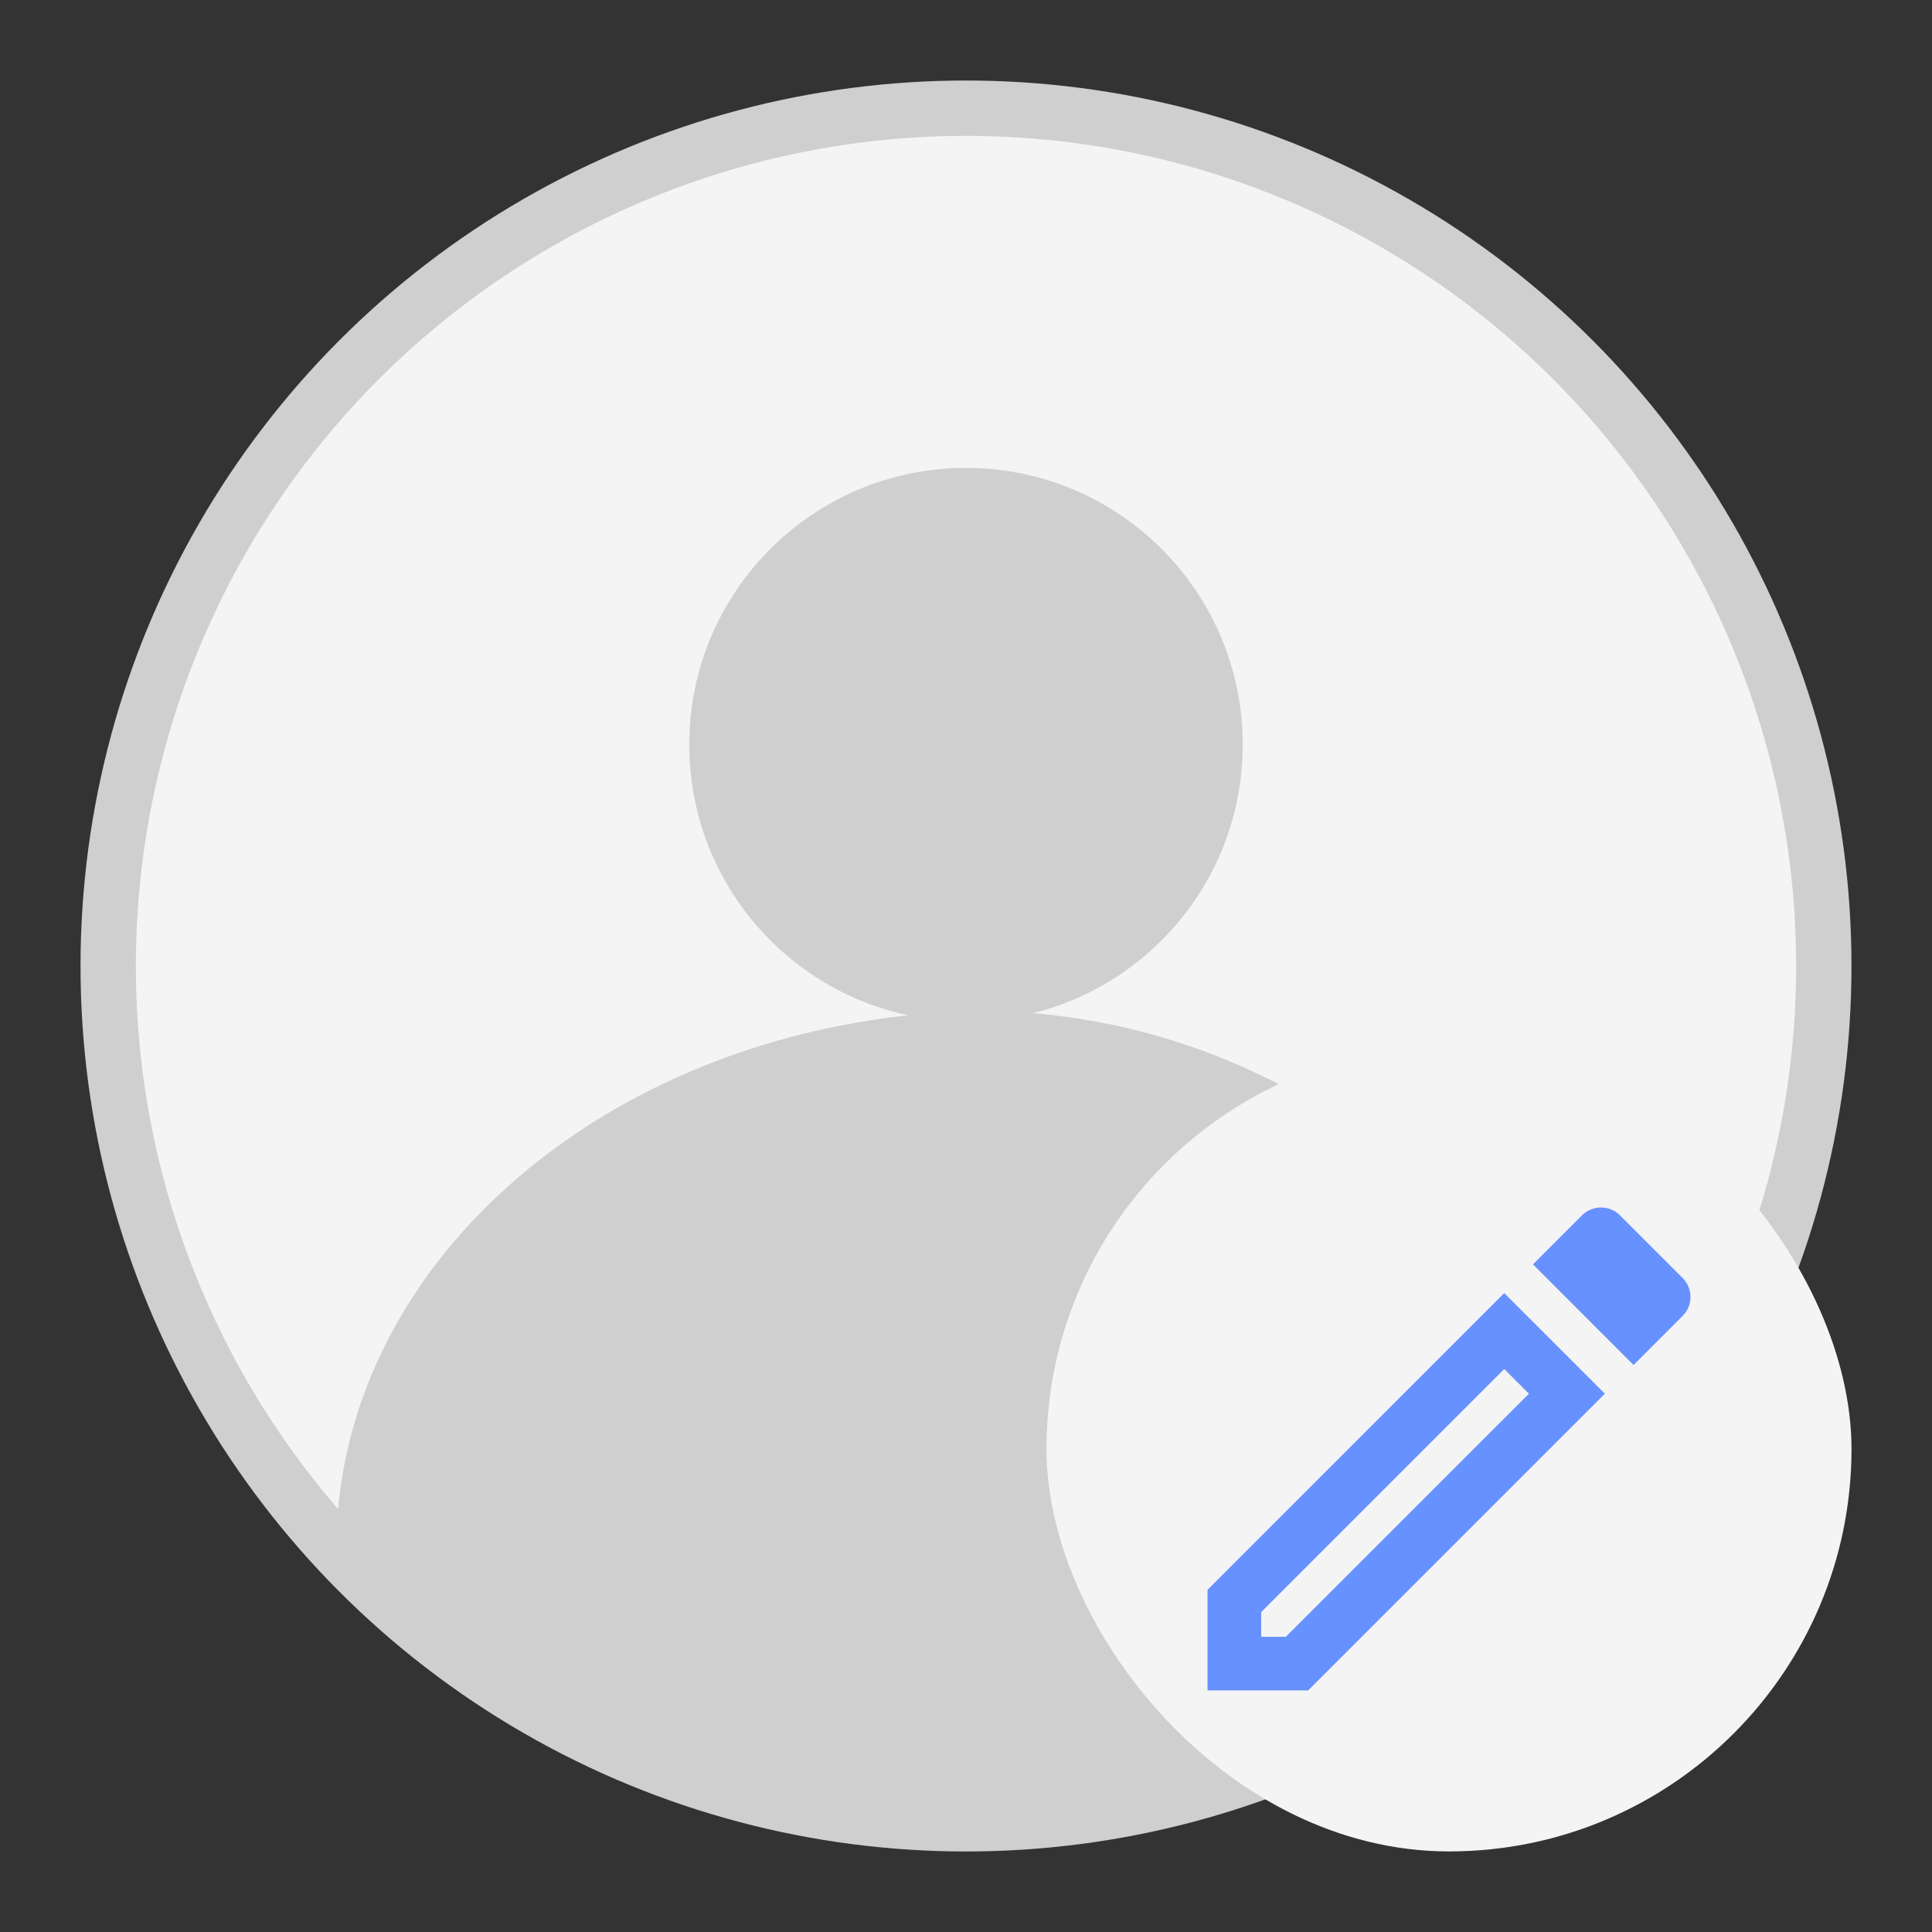 <svg width="48" height="48" viewBox="0 0 48 48" fill="none" xmlns="http://www.w3.org/2000/svg">
<rect x="0" y="0" width="48" height="48" fill="#333333" stroke="none"/>
<g clip-path="url(#clip0_14_1883)">
<circle cx="24" cy="24" r="21.312" fill="#F4F4F4" stroke="#CFCFCF" stroke-width="1.375"/>
<circle cx="24" cy="18.5" r="6.875" fill="#CFCFCF"/>
<path d="M23.238 25.164C14.507 25.807 7.847 32.001 8.386 39.311C20.038 49.876 36.26 42.97 40.122 38.607C39.584 31.296 31.969 24.521 23.238 25.164Z" fill="#CFCFCF"/>
<rect x="26" y="26" width="20" height="19.998" rx="9.999" fill="#F4F4F4"/>
<path d="M37.372 34.013L37.986 34.626L31.946 40.665H31.333V40.052L37.372 34.013ZM39.772 30C39.605 30 39.432 30.067 39.305 30.193L38.086 31.413L40.585 33.913L41.805 32.693C42.065 32.433 42.065 32.013 41.805 31.753L40.245 30.193C40.112 30.06 39.945 30 39.772 30ZM37.372 32.126L30 39.499V41.998H32.5L39.872 34.626L37.372 32.126Z" fill="#6691FF"/>
</g>
<defs>
<clipPath id="clip0_14_1883">
<rect width="44" height="44" fill="white" transform="translate(2 2)"/>
</clipPath>
</defs>
</svg>
